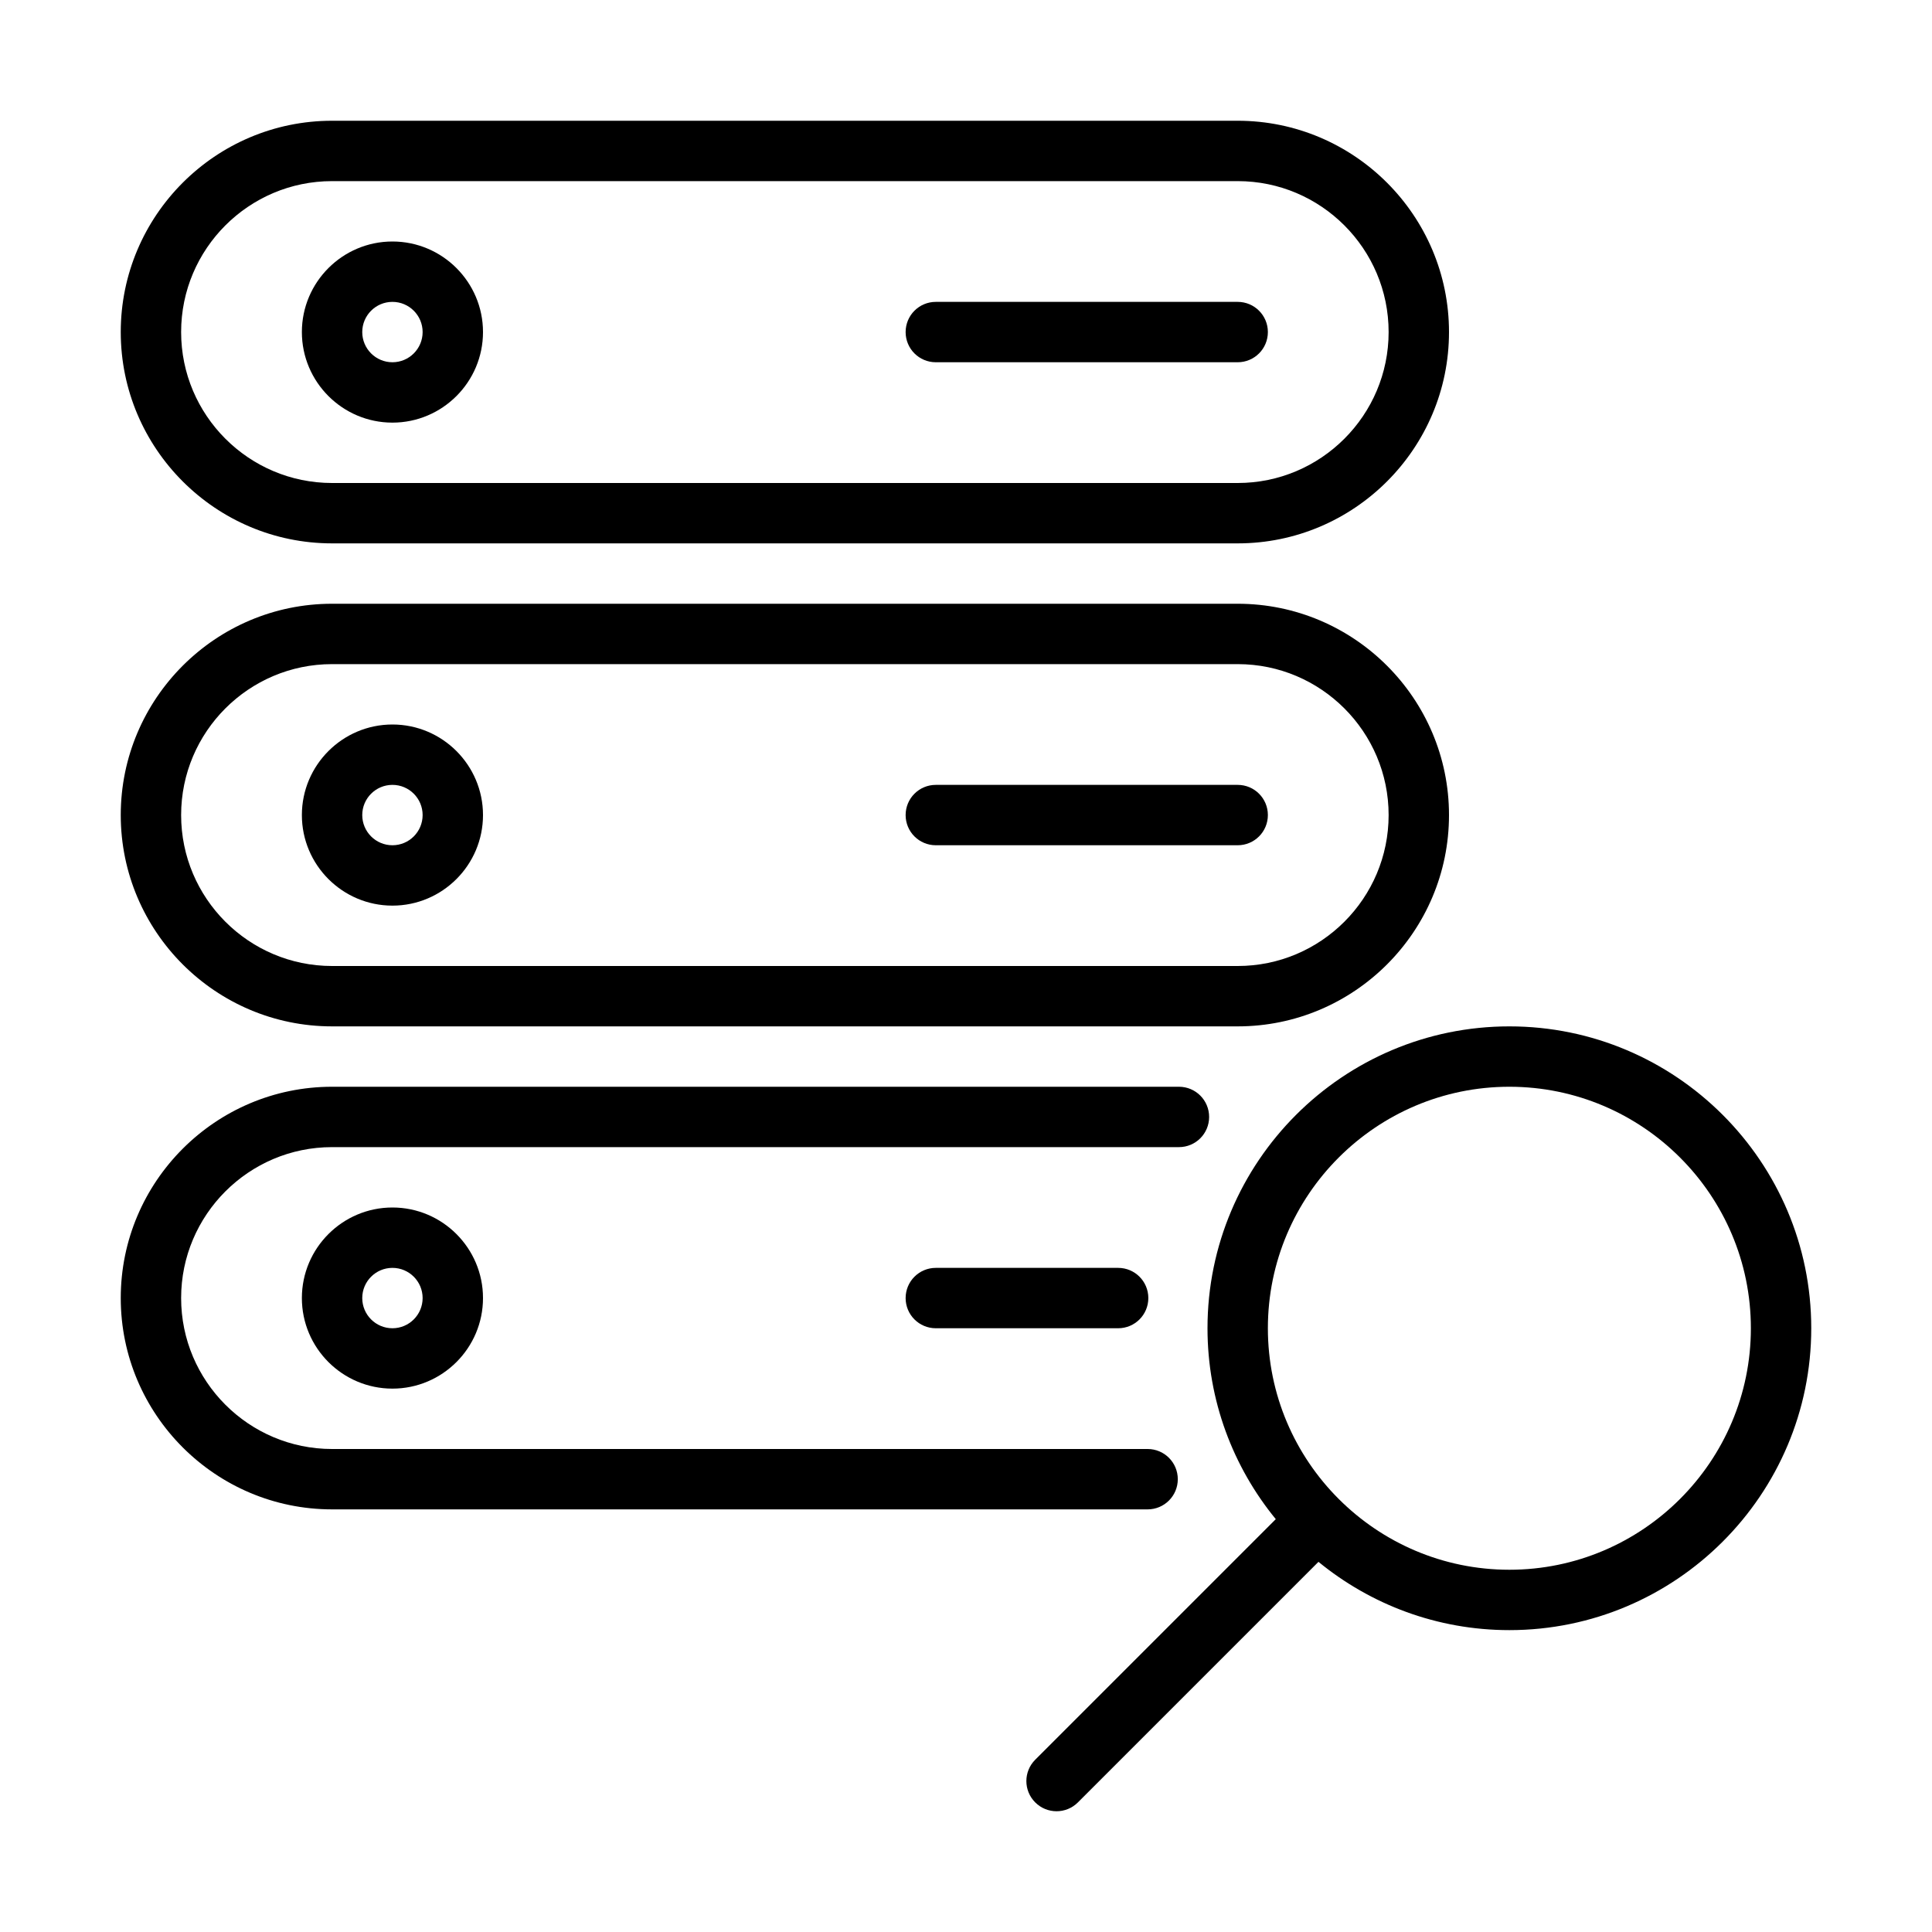 <?xml version="1.0" encoding="UTF-8" standalone="no"?>
<svg width="64px" height="64px" viewBox="0 0 64 64" version="1.1" xmlns="http://www.w3.org/2000/svg" xmlns:xlink="http://www.w3.org/1999/xlink">
    <!-- Generator: Sketch 3.7.2 (28276) - http://www.bohemiancoding.com/sketch -->
    <title>clo-server-search</title>
    <desc>Created with Sketch.</desc>
    <defs></defs>
    <g id="64px-Line" stroke="none" stroke-width="1" fill="none" fill-rule="evenodd">
        <g id="clo-server-search"></g>
        <path d="M11,18 L41,18 C44.859,18 48,14.859 48,11 C48,7.141 44.859,4 41,4 L11,4 C7.141,4 4,7.141 4,11 C4,14.859 7.141,18 11,18 L11,18 Z M11,6 L41,6 C43.757,6 46,8.243 46,11 C46,13.757 43.757,16 41,16 L11,16 C8.243,16 6,13.757 6,11 C6,8.243 8.243,6 11,6 L11,6 Z" id="Shape" fill="#000000"></path>
        <path d="M13,14 C14.654,14 16,12.654 16,11 C16,9.346 14.654,8 13,8 C11.346,8 10,9.346 10,11 C10,12.654 11.346,14 13,14 L13,14 Z M13,10 C13.552,10 14,10.448 14,11 C14,11.552 13.552,12 13,12 C12.448,12 12,11.552 12,11 C12,10.448 12.448,10 13,10 L13,10 Z" id="Shape" fill="#000000"></path>
        <path d="M31,12 L41,12 C41.553,12 42,11.553 42,11 C42,10.447 41.553,10 41,10 L31,10 C30.447,10 30,10.447 30,11 C30,11.553 30.447,12 31,12 L31,12 Z" id="Shape" fill="#000000"></path>
        <path d="M11,34 L41,34 C44.859,34 48,30.859 48,27 C48,23.141 44.859,20 41,20 L11,20 C7.141,20 4,23.141 4,27 C4,30.859 7.141,34 11,34 L11,34 Z M11,22 L41,22 C43.757,22 46,24.243 46,27 C46,29.757 43.757,32 41,32 L11,32 C8.243,32 6,29.757 6,27 C6,24.243 8.243,22 11,22 L11,22 Z" id="Shape" fill="#000000"></path>
        <path d="M13,30 C14.654,30 16,28.654 16,27 C16,25.346 14.654,24 13,24 C11.346,24 10,25.346 10,27 C10,28.654 11.346,30 13,30 L13,30 Z M13,26 C13.552,26 14,26.448 14,27 C14,27.552 13.552,28 13,28 C12.448,28 12,27.552 12,27 C12,26.448 12.448,26 13,26 L13,26 Z" id="Shape" fill="#000000"></path>
        <path d="M31,28 L41,28 C41.553,28 42,27.553 42,27 C42,26.447 41.553,26 41,26 L31,26 C30.447,26 30,26.447 30,27 C30,27.553 30.447,28 31,28 L31,28 Z" id="Shape" fill="#000000"></path>
        <path d="M39.016,49 C39.016,48.447 38.569,48 38.016,48 L11,48 C8.243,48 6,45.757 6,43 C6,40.243 8.243,38 11,38 L39.054,38 C39.607,38 40.054,37.553 40.054,37 C40.054,36.447 39.607,36 39.054,36 L11,36 C7.141,36 4,39.141 4,43 C4,46.859 7.141,50 11,50 L38.016,50 C38.568,50 39.016,49.553 39.016,49 L39.016,49 Z" id="Shape" fill="#000000"></path>
        <path d="M10,43 C10,44.654 11.346,46 13,46 C14.654,46 16,44.654 16,43 C16,41.346 14.654,40 13,40 C11.346,40 10,41.346 10,43 L10,43 Z M14,43 C14,43.552 13.552,44 13,44 C12.448,44 12,43.552 12,43 C12,42.448 12.448,42 13,42 C13.552,42 14,42.448 14,43 L14,43 Z" id="Shape" fill="#000000"></path>
        <path d="M31,42 C30.447,42 30,42.447 30,43 C30,43.553 30.447,44 31,44 L37.04,44 C37.593,44 38.04,43.553 38.04,43 C38.04,42.447 37.593,42 37.04,42 L31,42 L31,42 Z" id="Shape" fill="#000000"></path>
        <path d="M50,34 C44.486,34 40,38.486 40,44 C40,46.397 40.85,48.6 42.262,50.324 L34.293,58.293 C33.902,58.684 33.902,59.316 34.293,59.707 C34.488,59.902 34.744,60 35,60 C35.256,60 35.512,59.902 35.707,59.707 L43.676,51.738 C45.401,53.15 47.603,54 50,54 C55.514,54 60,49.514 60,44 C60,38.486 55.514,34 50,34 L50,34 Z M50,52 C45.589,52 42,48.411 42,44 C42,39.589 45.589,36 50,36 C54.411,36 58,39.589 58,44 C58,48.411 54.411,52 50,52 L50,52 Z" id="Shape" fill="#000000"></path>
    </g>
</svg>